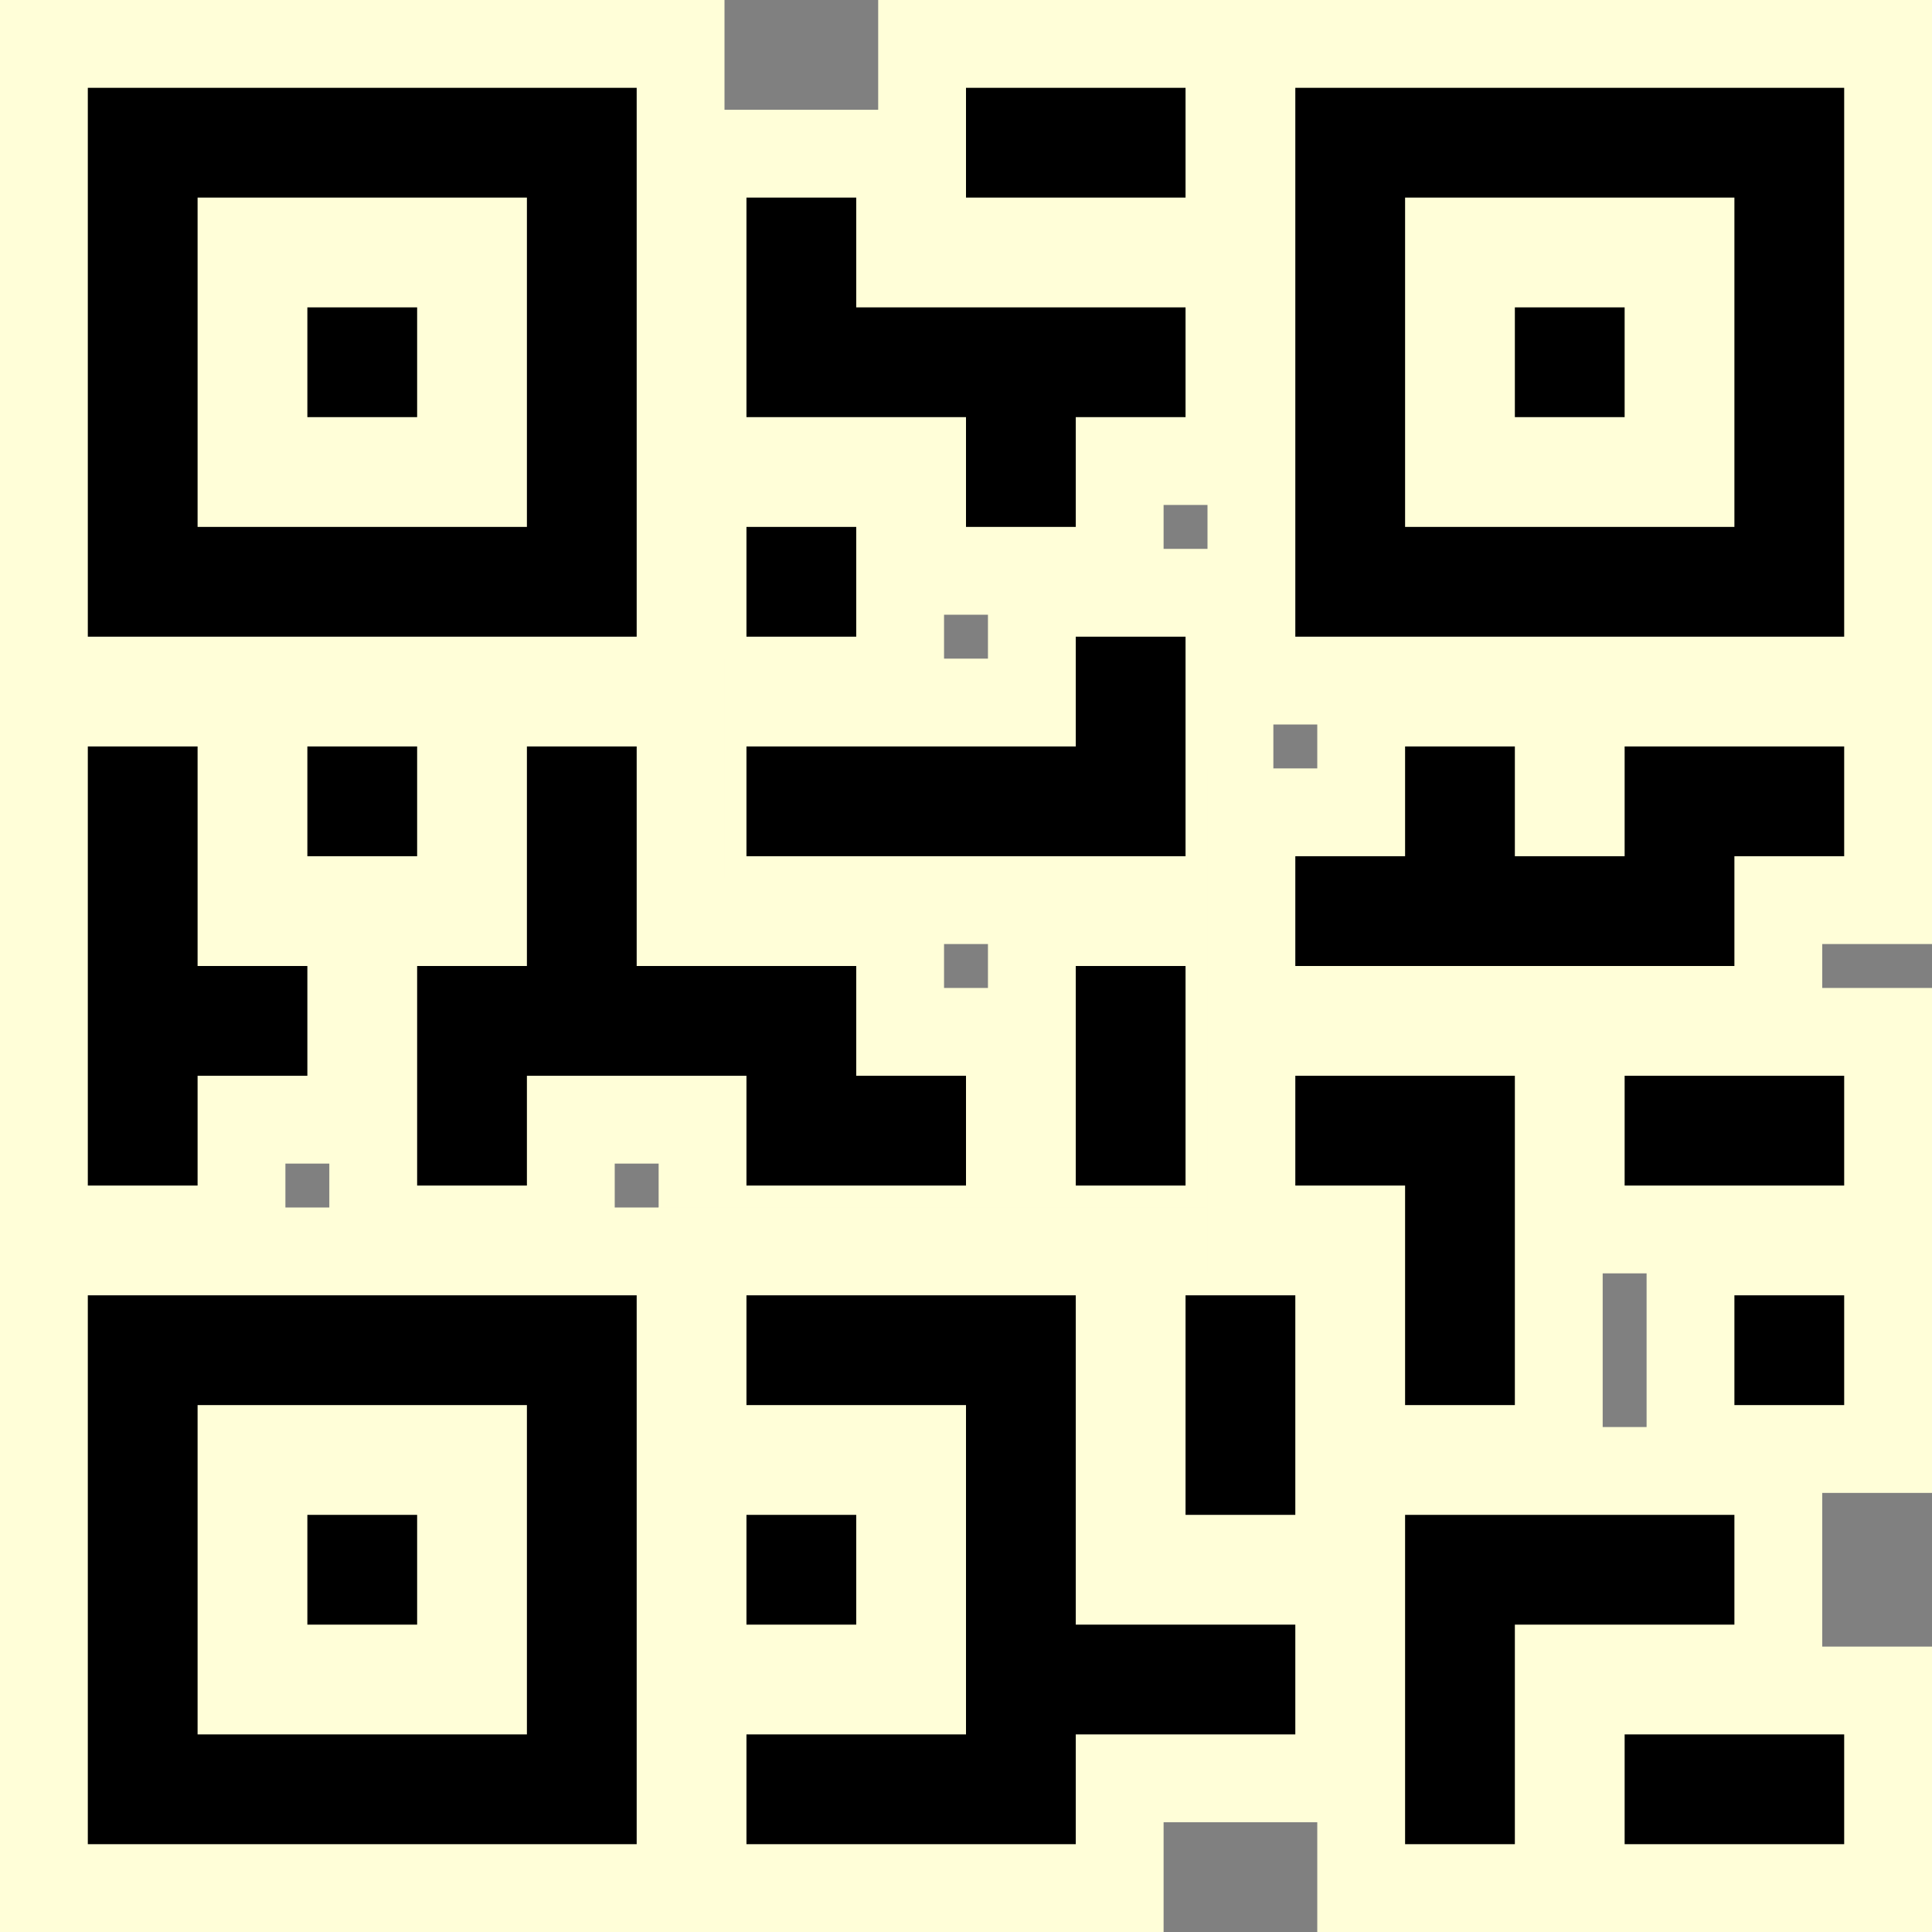 <svg width="22" height="22" viewBox="0 0 22 22" fill="none" xmlns="http://www.w3.org/2000/svg">
<rect x="0" y="0" width="22" height="22" fill="#808080" stroke="none"/>
<path d="M7.75 1V0.5H7.25H1H0.5V1V7.25V7.75H1H7.25H7.75V7.25V1ZM5.5 5.5H2.75V2.75H5.5V5.5Z" fill="black" stroke="#FFFED8"/>
<path d="M3.5 3H3V3.5V4.75V5.25H3.5H4.75H5.25V4.75V3.5V3H4.75H3.5Z" fill="black" stroke="#FFFED8"/>
<path d="M14.75 0.5H14.25V1V7.25V7.75H14.75H21H21.5V7.25V1V0.5H21H14.75ZM19.25 5.5H16.5V2.75H19.25V5.5Z" fill="black" stroke="#FFFED8"/>
<path d="M17.25 3H16.75V3.5V4.75V5.25H17.25H18.5H19V4.75V3.5V3H18.5H17.25Z" fill="black" stroke="#FFFED8"/>
<path d="M0.5 21V21.5H1H7.25H7.75V21V14.75V14.25H7.25H1H0.5V14.75V21ZM2.75 16.5H5.5V19.25H2.75V16.5Z" fill="black" stroke="#FFFED8"/>
<path d="M3.5 16.75H3V17.25V18.5V19H3.5H4.75H5.25V18.5V17.25V16.75H4.75H3.5Z" fill="black" stroke="#FFFED8"/>
<path d="M11 0.5H10.5V1V2.25V2.75H11H13.5H14V2.25V1V0.5H13.5H11Z" fill="black" stroke="#FFFED8"/>
<path d="M10.5 6V6.5H11H12.25H12.75V6V5.25H13.5H14V4.75V3.5V3H13.5H10.25V2.25V1.75H9.75H8.5H8V2.25V3.5V4.125V4.75V5.25H8.5H10.5V6Z" fill="black" stroke="#FFFED8"/>
<path d="M8.5 5.5H8V6V7.25V7.75H8.5H9.75H10.25V7.25V6V5.5H9.75H8.5Z" fill="black" stroke="#FFFED8"/>
<path d="M14 7.25V6.75H13.5H12.25H11.75V7.25V8H8.5H8V8.5V9.75V10.25H8.5H13.5H14V9.75V7.25Z" fill="black" stroke="#FFFED8"/>
<path d="M2.75 13.5V12.75H3.5H4V12.25V11V10.5H3.5H2.75V8.5V8H2.25H1H0.5V8.5V13.5V14H1H2.25H2.75V13.5Z" fill="black" stroke="#FFFED8"/>
<path d="M3.5 8H3V8.5V9.75V10.25H3.5H4.75H5.25V9.75V8.5V8H4.75H3.5Z" fill="black" stroke="#FFFED8"/>
<path d="M8 13.5V14H8.5H11H11.5V13.5V12.25V11.75H11H10.25V11V10.5H9.75H7.75V8.5V8H7.25H6H5.5V8.5V10.5H4.75H4.25V11V13.5V14H4.75H6H6.5V13.5V12.75H6.625H7.25H8V13.5Z" fill="black" stroke="#FFFED8"/>
<path d="M12.25 10.5H11.75V11V13.5V14H12.25H13.5H14V13.5V11V10.5H13.5H12.25Z" fill="black" stroke="#FFFED8"/>
<path d="M12.75 14.75V14.25H12.25H8.5H8V14.75V16V16.5H8.5H10.5V19.25H8.5H8V19.75V21V21.5H8.5H12.25H12.75V21V20.25H14.75H15.25V19.75V18.5V18H14.75H12.75V14.75Z" fill="black" stroke="#FFFED8"/>
<path d="M8.5 16.75H8V17.25V18.5V19H8.5H9.75H10.25V18.5V17.25V16.75H9.75H8.5Z" fill="black" stroke="#FFFED8"/>
<path d="M13.5 14.25H13V14.75V17.25V17.75H13.5H14.75H15.25V17.25V14.75V14.25H14.75H13.5Z" fill="black" stroke="#FFFED8"/>
<path d="M20.25 17.25V16.75H19.75H16H15.5V17.25V21V21.5H16H17.25H17.75V21V19H19.75H20.25V18.5V17.25Z" fill="black" stroke="#FFFED8"/>
<path d="M18.5 19.25H18V19.75V21V21.5H18.5H21H21.5V21V19.75V19.25H21H18.5Z" fill="black" stroke="#FFFED8"/>
<path d="M19.75 14.25H19.25V14.75V16V16.5H19.75H21H21.5V16V14.75V14.25H21H19.75Z" fill="black" stroke="#FFFED8"/>
<path d="M15.5 16V16.5H16H17.25H17.75V16V12.25V11.75H17.25H14.75H14.25V12.25V13.5V14H14.75H15.5V16Z" fill="black" stroke="#FFFED8"/>
<path d="M18 8.5V9.25H17.75V8.5V8H17.25H16H15.5V8.5V9.25H14.75H14.25V9.75V11V11.5H14.75H19.75H20.25V11V10.25H21H21.5V9.75V8.5V8H21H18.5H18V8.5Z" fill="black" stroke="#FFFED8"/>
<path d="M18.5 11.75H18V12.25V13.5V14H18.5H21H21.5V13.5V12.25V11.75H21H18.5Z" fill="black" stroke="#FFFED8"/>
</svg>
